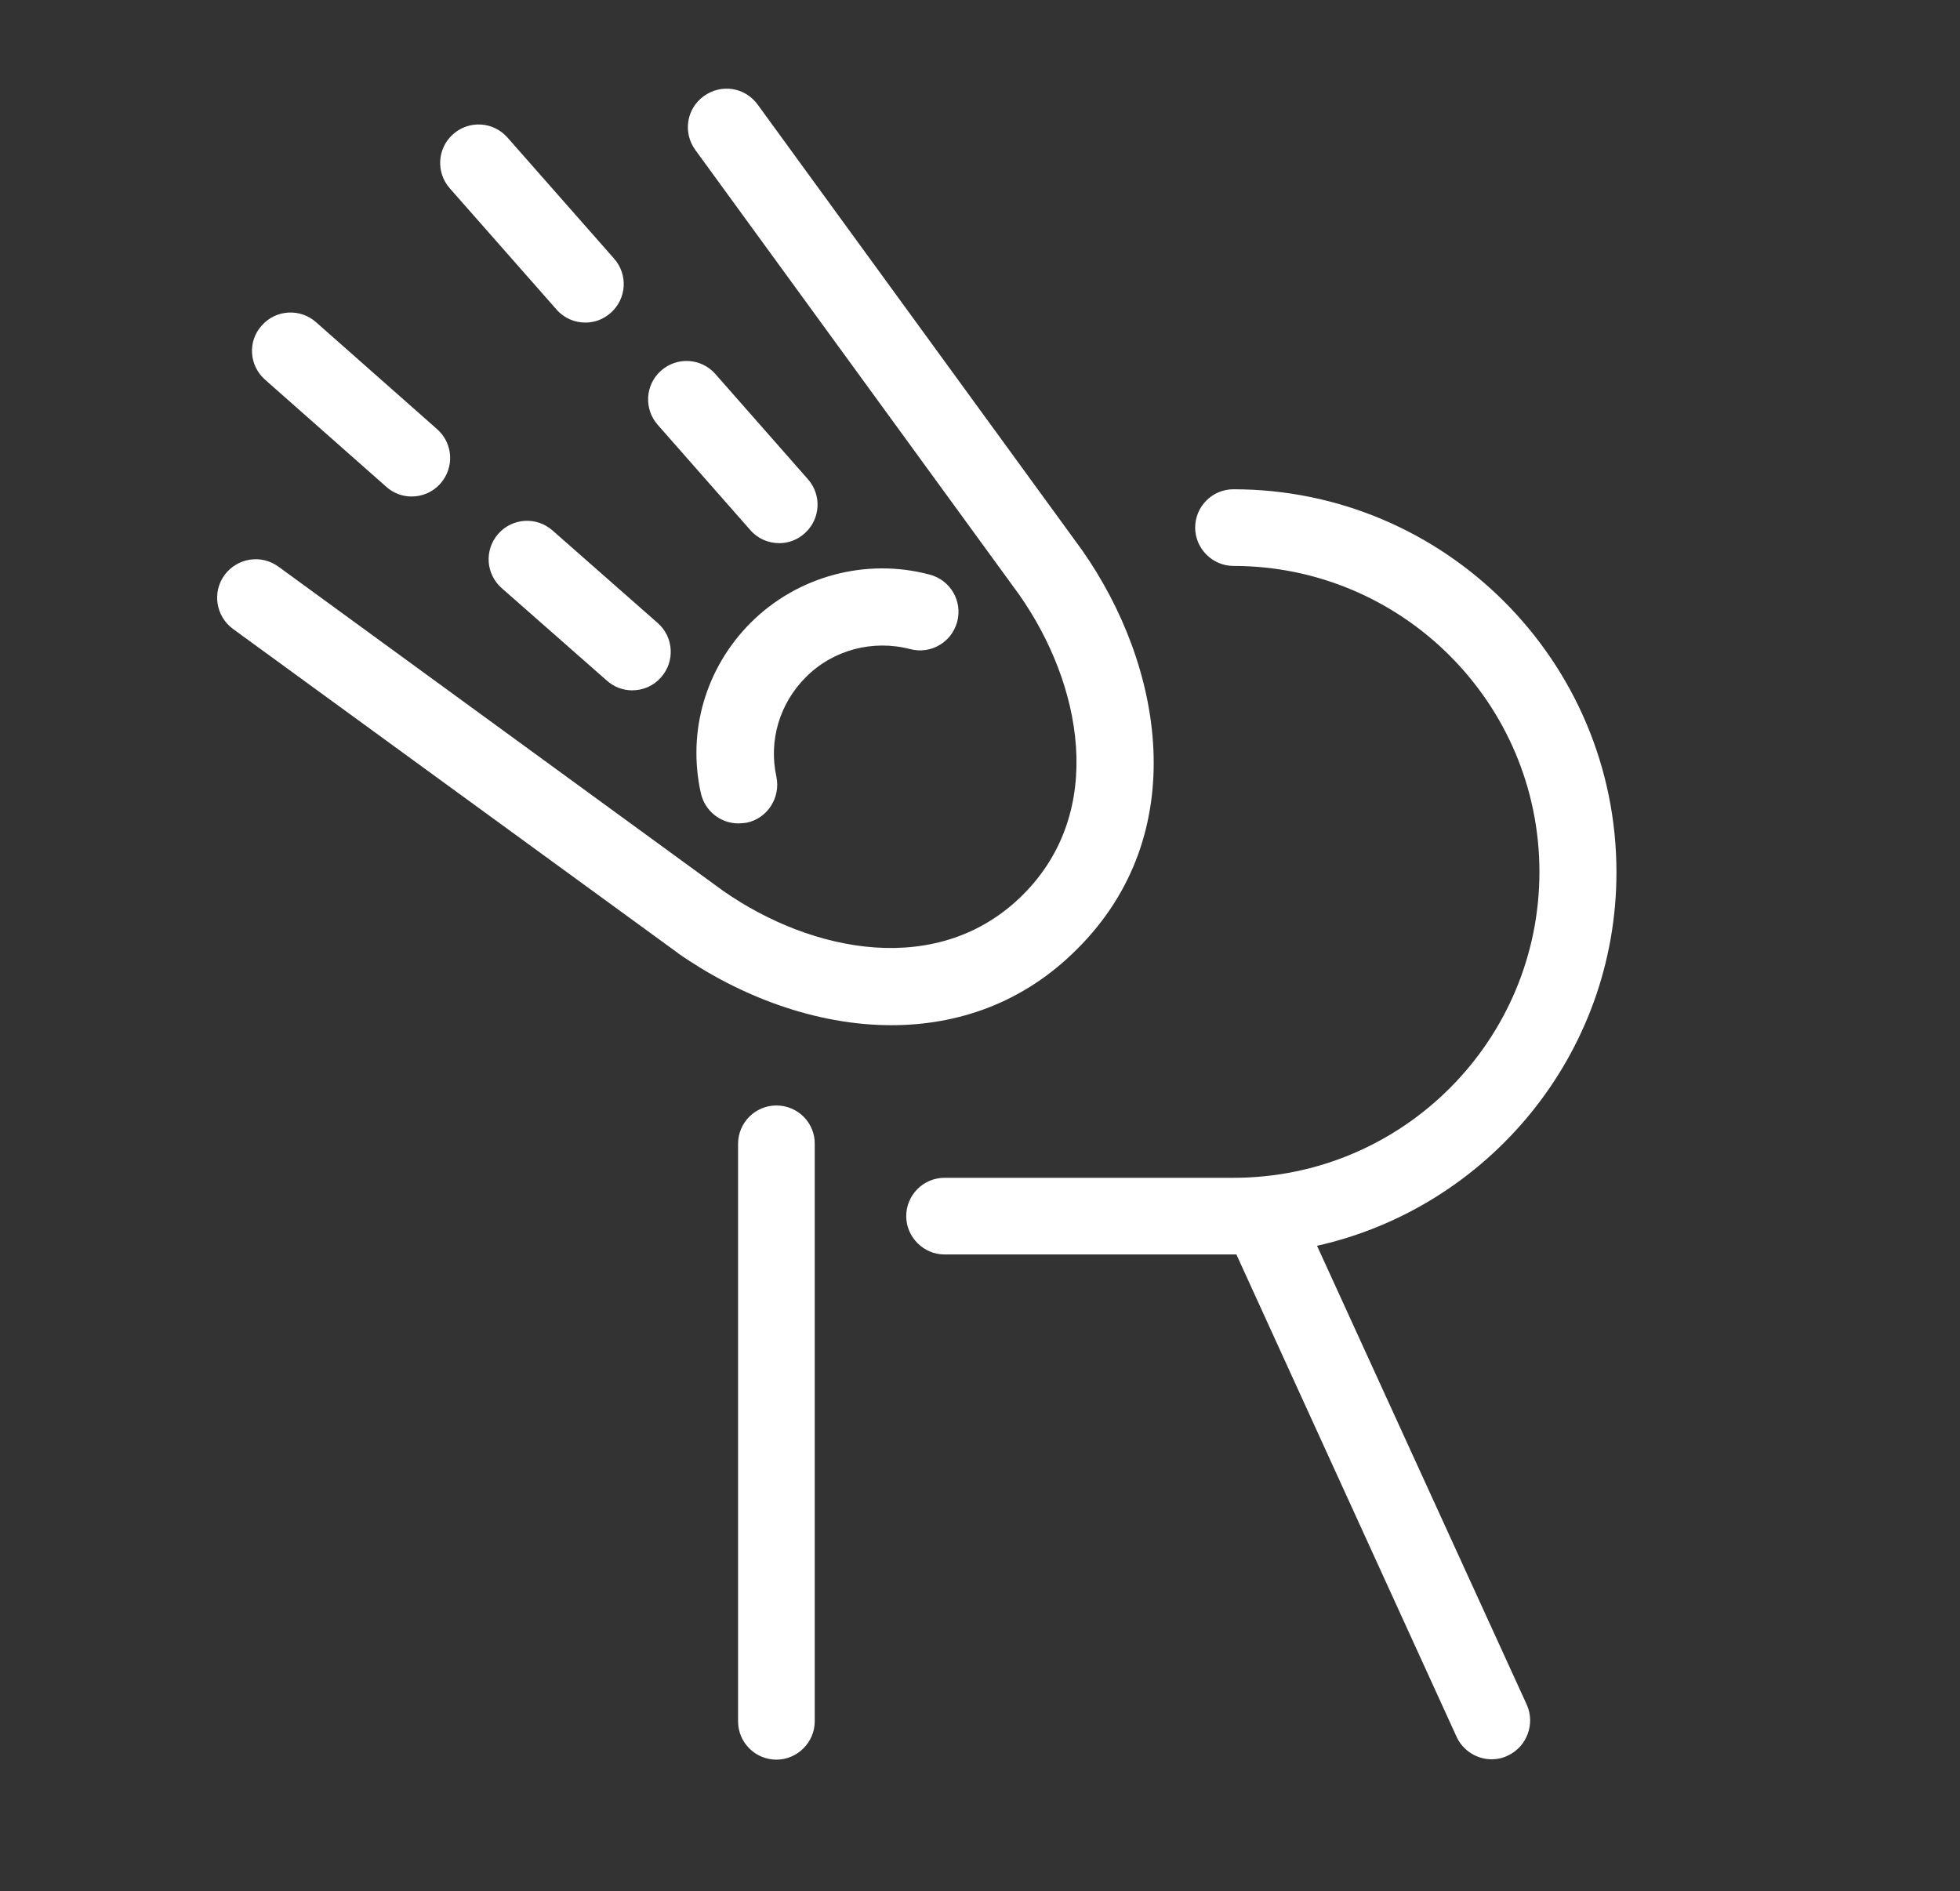 <svg id="Layer_1" xmlns="http://www.w3.org/2000/svg" viewBox="0 0 542 523"><rect x="0" y="0" width="542" height="523" fill="#333333" stroke="none"/><style>.st0{fill:#fff}</style><path class="st0" d="M152.8 146.7c-4.4-3.9-11.1-3.5-15 .9s-3.5 11.1.9 15l29.1 25.6c2 1.8 4.5 2.7 7 2.7 3 0 5.9-1.2 8-3.6 3.9-4.4 3.5-11.1-.9-15l-29.1-25.6zm54.7-.1c2.1 2.4 5 3.6 8 3.6 2.5 0 5-.9 7-2.7 4.4-3.9 4.8-10.6.9-15l-25.6-29.1c-3.9-4.4-10.6-4.8-15-.9s-4.8 10.6-.9 15l25.6 29.1zm44.2 32.9c5.7 1.5 11.5-1.9 13-7.6 1.5-5.7-1.9-11.5-7.6-13-17.6-4.7-36.6.4-49.5 13.3-12.4 12.4-17.6 30-13.8 47.1 1.1 5 5.5 8.4 10.4 8.4.7 0 1.5-.1 2.3-.2 5.7-1.2 9.4-6.9 8.2-12.7-2.2-10 .9-20.3 8.1-27.5 7.5-7.6 18.6-10.5 28.9-7.8zm-97.8-93.9c2.1 2.4 5 3.6 8 3.6 2.5 0 5-.9 7-2.7 4.4-3.9 4.8-10.6.9-15L140.3 38c-3.9-4.4-10.6-4.8-15-.9s-4.8 10.6-.9 15l29.5 33.5zM73.3 105l33.5 29.6c2 1.8 4.5 2.7 7 2.7 3 0 5.9-1.2 8-3.6 3.9-4.4 3.5-11.1-.9-15L87.4 89.1c-4.4-3.9-11.1-3.5-15 .9-4 4.4-3.5 11.1.9 15zm225.9 47.1L209.5 28.9c-3.5-4.8-10.1-5.8-14.9-2.3-4.8 3.5-5.8 10.1-2.3 14.9l89.5 122.9c17.3 24.6 24.3 59.8 1.1 83-23.2 23.2-58.4 16.1-83-1.1L77 156.7c-4.8-3.5-11.4-2.4-14.9 2.3-3.5 4.8-2.4 11.4 2.3 14.9l123 89.6.1.1c17 11.9 38.1 19.9 59 19.9 18.3 0 36.5-6.1 51.4-21.1 32-31.9 23.7-78.4 1.3-110.3zm-84.5 153.6c-5.9 0-10.6 4.8-10.6 10.6V476c0 5.9 4.8 10.6 10.6 10.6s10.6-4.8 10.6-10.6V316.4c.1-5.9-4.7-10.7-10.6-10.7zm149.5 38.8c47.3-10.6 82.8-52.9 82.8-103.3 0-58.4-47.5-105.9-105.9-105.9-5.9 0-10.6 4.8-10.6 10.6s4.8 10.6 10.6 10.6c46.6 0 84.6 37.9 84.6 84.6s-37.9 84.6-84.6 84.6h-79.9c-5.9 0-10.6 4.8-10.6 10.6s4.8 10.6 10.6 10.6h80.7l60.9 133.4c1.8 3.9 5.7 6.2 9.7 6.2 1.5 0 3-.3 4.4-1 5.3-2.4 7.7-8.8 5.3-14.1l-58-126.9z"/></svg>